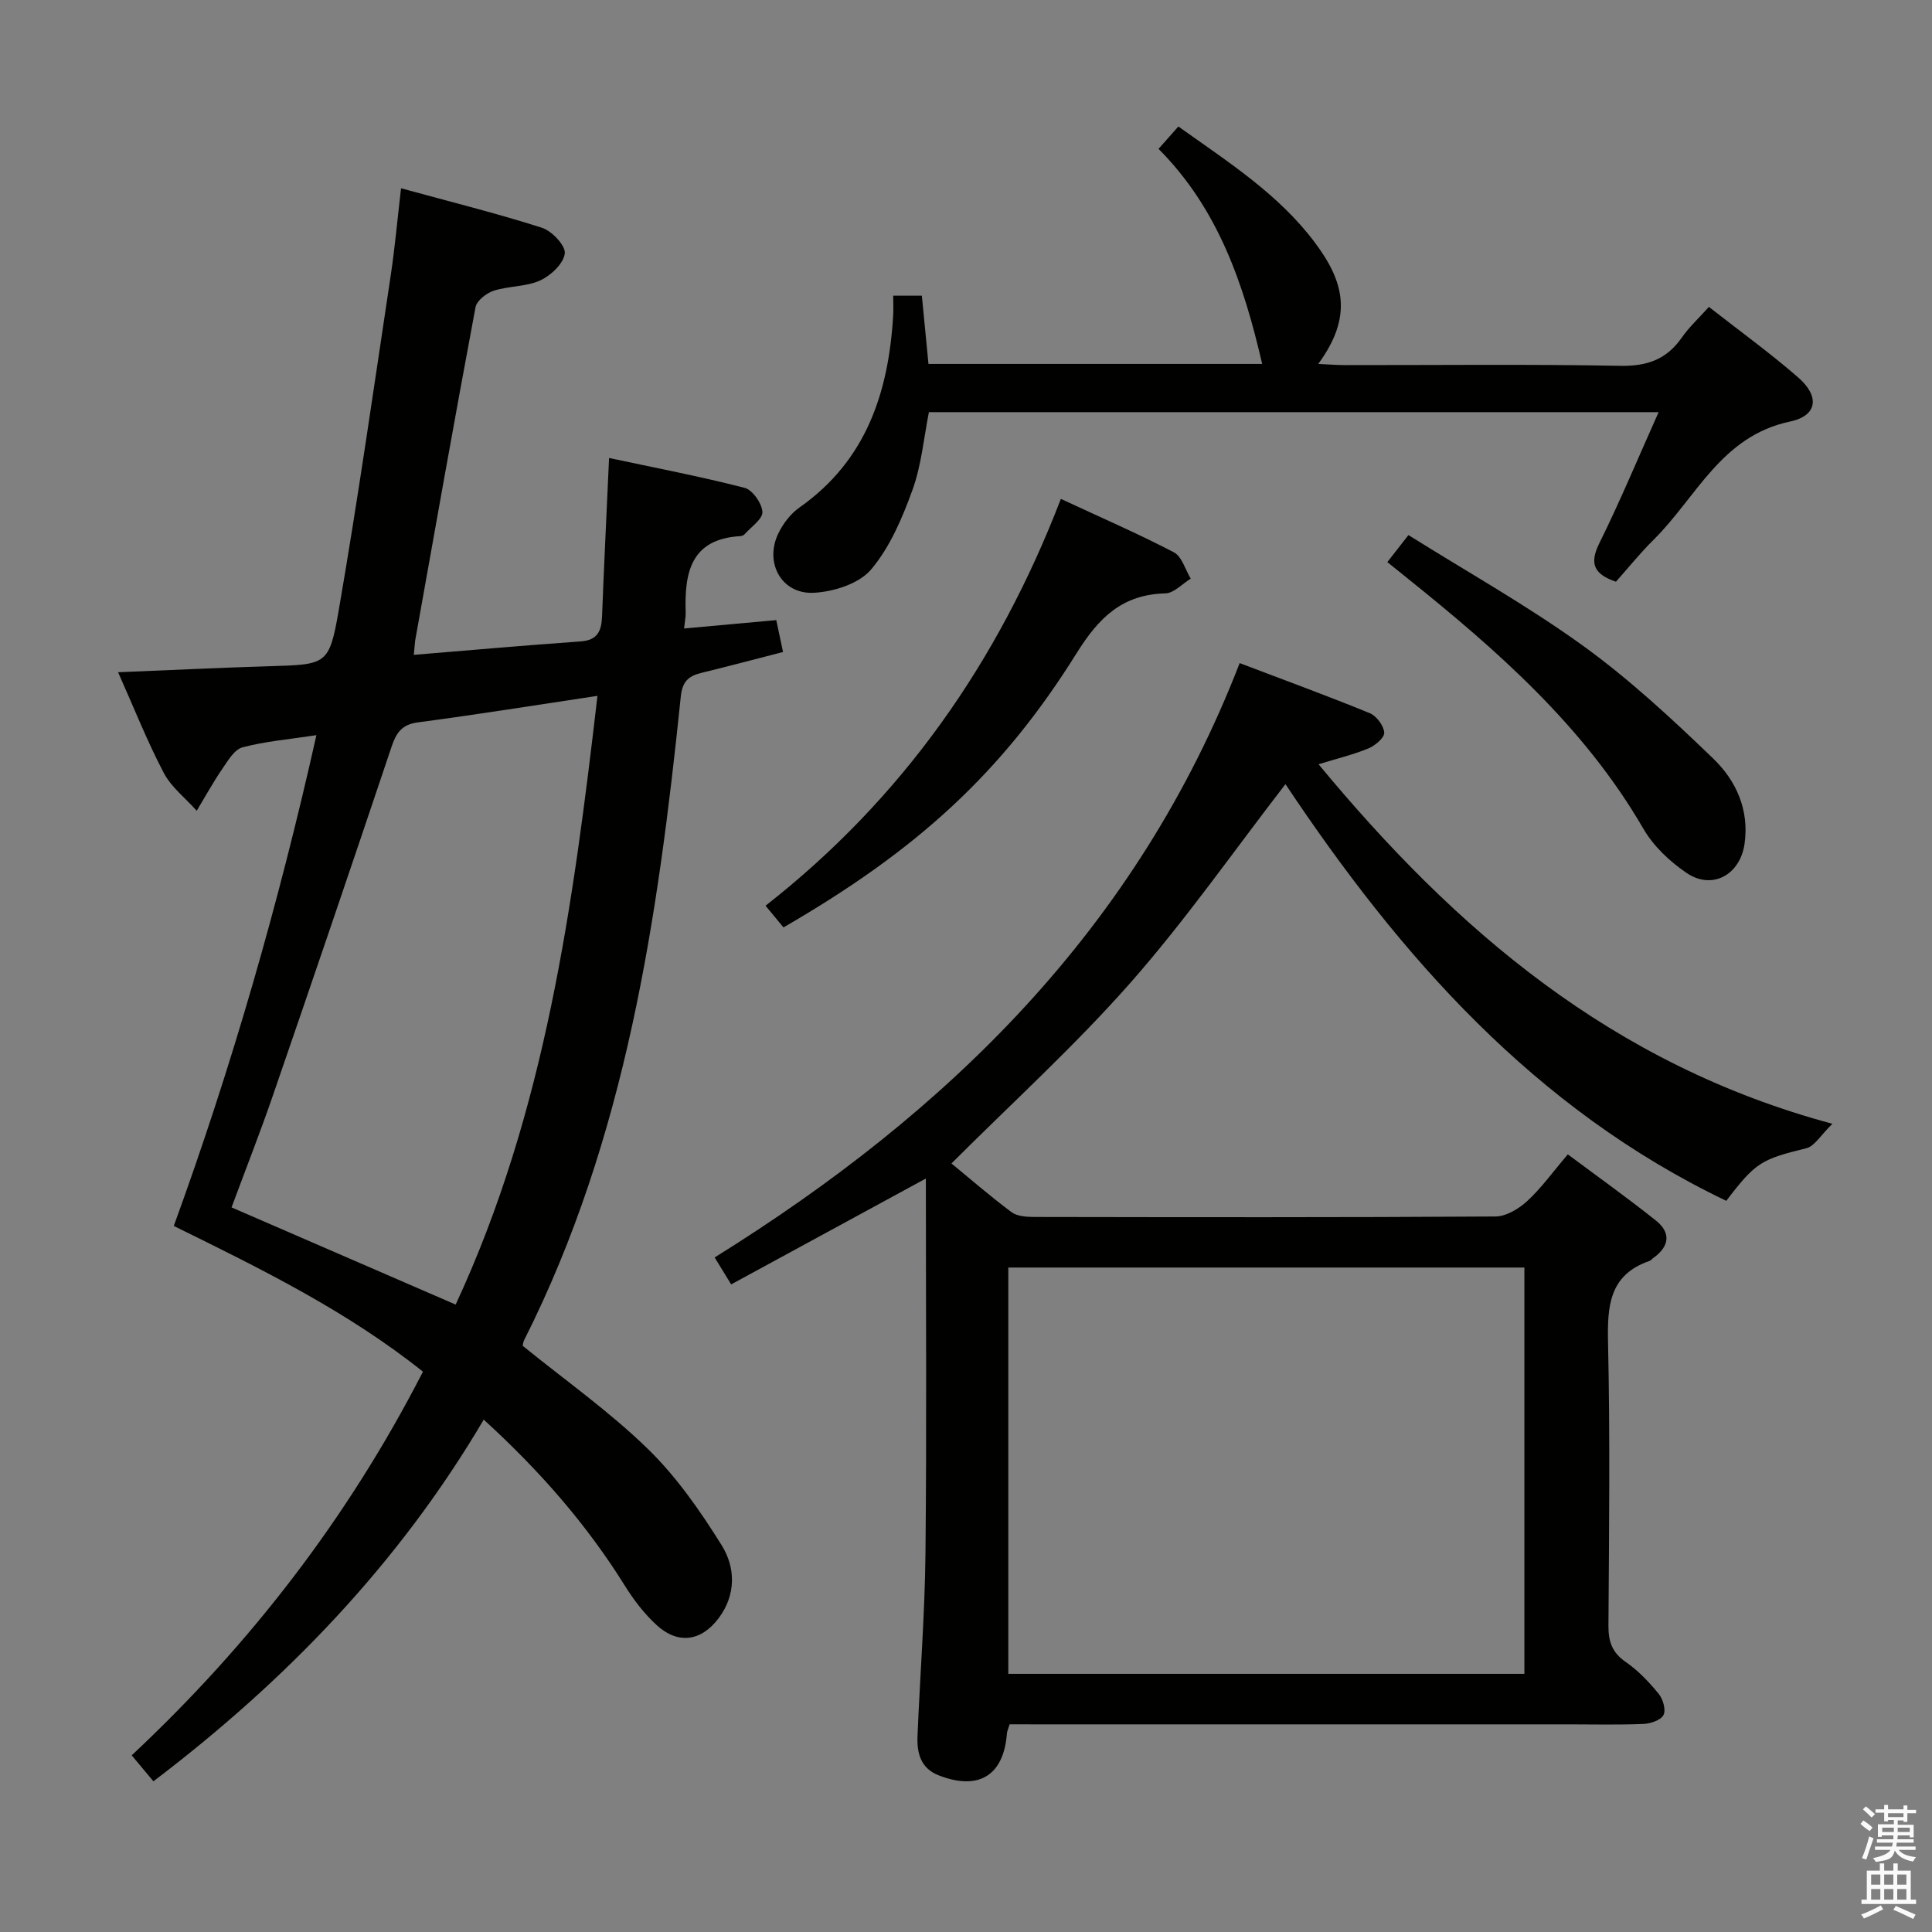 <svg enable-background="new 0 0 400 400" viewBox="0 0 400 400" xmlns="http://www.w3.org/2000/svg"><rect x="0" y="0" width="400" height="400" fill="#808080" stroke="none"/><path d="m385.2 377.6.6-.7c.6.4 1.3.9 1.9 1.5l-.6.7c-.8-.5-1.4-1-1.9-1.5zm.3 7.1c.6-1.4 1.1-2.9 1.5-4.5.3.1.6.3.9.4-.5 1.4-1 2.9-1.5 4.4zm.2-10.1.6-.6c.7.5 1.3 1.1 1.9 1.6l-.7.7c-.6-.6-1.2-1.2-1.8-1.7zm8.4-.8h.8v.9h1.8v.7h-1.8v1.8h-.8v-.3h-1.2v.9h3.3v2.6h-.8v-.4h-2.5c0 .3 0 .6-.1.8h3.4v.7h-3.5c0 .3-.1.6-.1.8h4v.7h-3.5c.7.9 1.9 1.3 3.6 1.5-.2.2-.4.5-.6.9-1.9-.3-3.2-1.1-3.8-2.3-.5 2.1-1.8 2-3.9 2.4-.2-.3-.4-.5-.6-.8 1.9-.4 3.1-.9 3.6-1.7h-3.2v-.7h3.5c.1-.2.1-.5.2-.8h-3.3v-.7h3.4c0-.2 0-.5 0-.8h-2.4v.3h-.8v-2.6h3.3v-.9h-1.2v.3h-.8v-1.8h-1.8v-.7h1.8v-.9h.8v.9h3.2zm-4.4 5.5h2.4c0-.3 0-.6 0-.9h-2.4zm1.2-3.1h3.2v-.8h-3.2zm4.4 2.2h-2.4v.9h2.5v-.9z" fill="#fafafb"/><path d="m389.2 385.8h.9v1.5h1.9v-1.5h.9v1.5h2.7v6h1.1v.9h-11.3v-.9h1.1v-6h2.7zm.2 8.7.5.8c-1.2.6-2.5 1.3-4 1.9-.2-.3-.3-.6-.6-.8 1.6-.6 3-1.3 4.1-1.9zm-2-4.3h1.9v-2.1h-1.9zm0 3.1h1.9v-2.2h-1.9zm2.7-3.1h1.9v-2.1h-1.9zm0 3.1h1.9v-2.2h-1.9zm2.4 1.3c1.4.6 2.7 1.2 4.1 1.8l-.5.9c-1.5-.7-2.8-1.4-4.1-1.9zm2.2-6.5h-1.9v2.1h1.9zm-1.9 5.2h1.9v-2.2h-1.9z" fill="#fafafb"/><g fill="#010100"><path d="m85.67 135.58c11.78-.97 23.16-1.98 34.54-2.78 3.57-.25 4.33-2.23 4.44-5.26.4-10.46.92-20.91 1.45-32.72 9.56 2.04 18.88 3.82 28.05 6.18 1.65.42 3.59 3.19 3.7 4.98.09 1.46-2.33 3.1-3.68 4.62-.2.23-.59.38-.9.4-10.36.6-11.57 7.69-11.31 15.86.03.82-.16 1.64-.32 3.26 6.38-.58 12.57-1.14 19.08-1.73.41 1.93.84 3.98 1.4 6.6-5.72 1.47-11.28 2.95-16.86 4.31-2.66.65-3.98 1.72-4.31 4.92-4.74 45.88-11.32 91.34-32.43 133.24-.21.42-.25.92-.31 1.17 8.78 7.12 17.93 13.58 25.86 21.29 5.98 5.81 10.91 12.9 15.35 20.02 2.86 4.58 3.01 10.23-.61 15.06-3.63 4.85-8.44 5.51-12.87 1.45-2.54-2.33-4.72-5.18-6.55-8.11-7.89-12.67-17.58-23.79-29.24-34.42-17.54 29.77-40.86 53.97-68.39 74.88-1.48-1.77-2.83-3.39-4.49-5.38 24.58-23.02 44.77-49.17 60.3-79.43-15.75-12.56-33.47-21.26-51.59-30.17 12.03-33.03 21.7-66.68 29.53-101.61-5.65.86-10.59 1.27-15.31 2.52-1.69.45-3.03 2.79-4.2 4.49-1.9 2.78-3.53 5.75-5.27 8.64-2.32-2.6-5.27-4.87-6.84-7.87-3.44-6.56-6.17-13.48-9.44-20.81 10.93-.44 21.16-.94 31.39-1.25 11.73-.36 12.33-.19 14.3-11.64 3.98-23.04 7.28-46.19 10.76-69.31.86-5.71 1.37-11.48 2.13-18 10.08 2.76 19.72 5.16 29.16 8.17 2.07.66 4.94 3.7 4.74 5.33-.25 2.09-2.88 4.57-5.09 5.58-2.92 1.33-6.5 1.13-9.62 2.13-1.51.49-3.52 2.06-3.77 3.42-4.31 22.99-8.39 46.02-12.5 69.04-.1.79-.13 1.58-.28 2.93zm8.67 134.52c18.6-40.07 24.32-82.75 29.36-126.03-12.94 1.94-25.04 3.89-37.19 5.49-3.39.45-4.49 2.22-5.46 5.1-8.07 24.04-16.24 48.04-24.5 72.01-2.68 7.79-5.7 15.46-8.61 23.31 15.48 6.71 30.53 13.24 46.4 20.12z"/><path d="m209.03 357c-.29.96-.52 1.42-.56 1.89-.66 8.73-5.85 11.91-14.14 8.67-3.77-1.48-4.51-4.66-4.37-8.14.52-12.62 1.52-25.24 1.65-37.86.26-25.46.08-50.92.08-77.56-14.15 7.69-26.99 14.68-40.31 21.92-1.33-2.17-2.31-3.78-3.42-5.58 48.39-30.1 87.46-68.19 108.7-123.05 9.1 3.46 18.08 6.74 26.93 10.36 1.39.57 2.89 2.58 3 4.02.08 1.04-1.88 2.71-3.27 3.28-3.18 1.31-6.56 2.12-10.33 3.28 28.34 34.23 60.73 62.17 106.39 74.44-2.44 2.37-3.69 4.64-5.4 5.06-9.26 2.28-10.48 2.87-16.57 10.89-39.71-19-67.53-50.65-91.27-86.27-10.67 13.8-20.62 28.08-32.05 41.07-11.51 13.07-24.48 24.84-37.1 37.46 3.75 3.08 7.97 6.75 12.43 10.08 1.17.87 3.11.99 4.7 1 31.83.05 63.66.11 95.49-.1 2.23-.01 4.84-1.59 6.58-3.19 2.91-2.68 5.26-5.97 8.41-9.67 6.17 4.6 12.33 8.99 18.24 13.7 3.17 2.53 2.8 5.38-.54 7.75-.27.19-.49.51-.79.61-8.41 2.91-8.75 9.43-8.58 17.03.43 19.49.21 39 .08 58.49-.02 3.29.76 5.57 3.59 7.52 2.57 1.77 4.8 4.13 6.79 6.56.9 1.09 1.56 3.32 1.03 4.39s-2.66 1.81-4.12 1.87c-5.16.22-10.33.09-15.5.09-36.83 0-73.66 0-110.49 0-1.79-.01-3.57-.01-5.28-.01zm-.27-10.45h106.85c0-28.15 0-56.02 0-84.12-35.73 0-71.14 0-106.85 0z"/><path d="m353.81 63.54c6.28 4.92 12.62 9.5 18.49 14.61 4.47 3.89 4.03 7.92-1.7 9.13-14.25 3-19.39 15.72-28.24 24.47-2.81 2.78-5.29 5.88-7.8 8.69-4.54-1.56-5.54-3.71-3.44-7.96 4.32-8.73 8.07-17.75 12.28-27.15-50.7 0-100.62 0-151.08 0-1.05 5.26-1.53 10.93-3.4 16.1-2.11 5.82-4.66 11.86-8.58 16.49-2.49 2.94-7.76 4.61-11.89 4.81-6.67.32-10.24-6.26-7.29-12.32.98-2.03 2.54-4.06 4.36-5.34 13.81-9.7 18.44-23.78 19.4-39.7.08-1.29.01-2.59.01-4.15h5.93c.46 4.73.9 9.32 1.37 14.13h69.09c-3.83-16.56-9.1-32.13-21.46-44.53 1.5-1.69 2.66-2.99 4.11-4.63 10.27 7.33 20.69 13.95 28.21 23.96 6.1 8.13 8 15.3.75 25.2 2.15.1 3.85.24 5.56.24 19 .02 38-.21 57 .15 5.56.1 9.57-1.34 12.71-5.85 1.51-2.17 3.5-3.99 5.61-6.35z"/><path d="m162.21 192.01c-1.1-1.33-2.24-2.71-3.71-4.49 28.34-22.2 48.13-50.42 61.14-84.23 8.23 3.83 15.95 7.18 23.4 11.06 1.66.87 2.35 3.58 3.49 5.45-1.75 1.07-3.48 3.01-5.25 3.05-8.91.23-13.76 4.98-18.37 12.37-15.56 24.96-33.25 40.91-60.7 56.79z"/><path d="m287.23 116.38c1.32-1.69 2.53-3.25 4.37-5.6 12.12 7.6 24.58 14.57 36.08 22.87 9.64 6.96 18.46 15.15 27.04 23.42 4.7 4.53 7.48 10.56 6.47 17.64-.91 6.39-6.67 9.63-11.99 6.03-3.48-2.36-6.87-5.55-8.95-9.15-12.29-21.2-30.25-36.93-48.99-51.97-1.28-1.05-2.56-2.07-4.03-3.24z"/></g></svg>